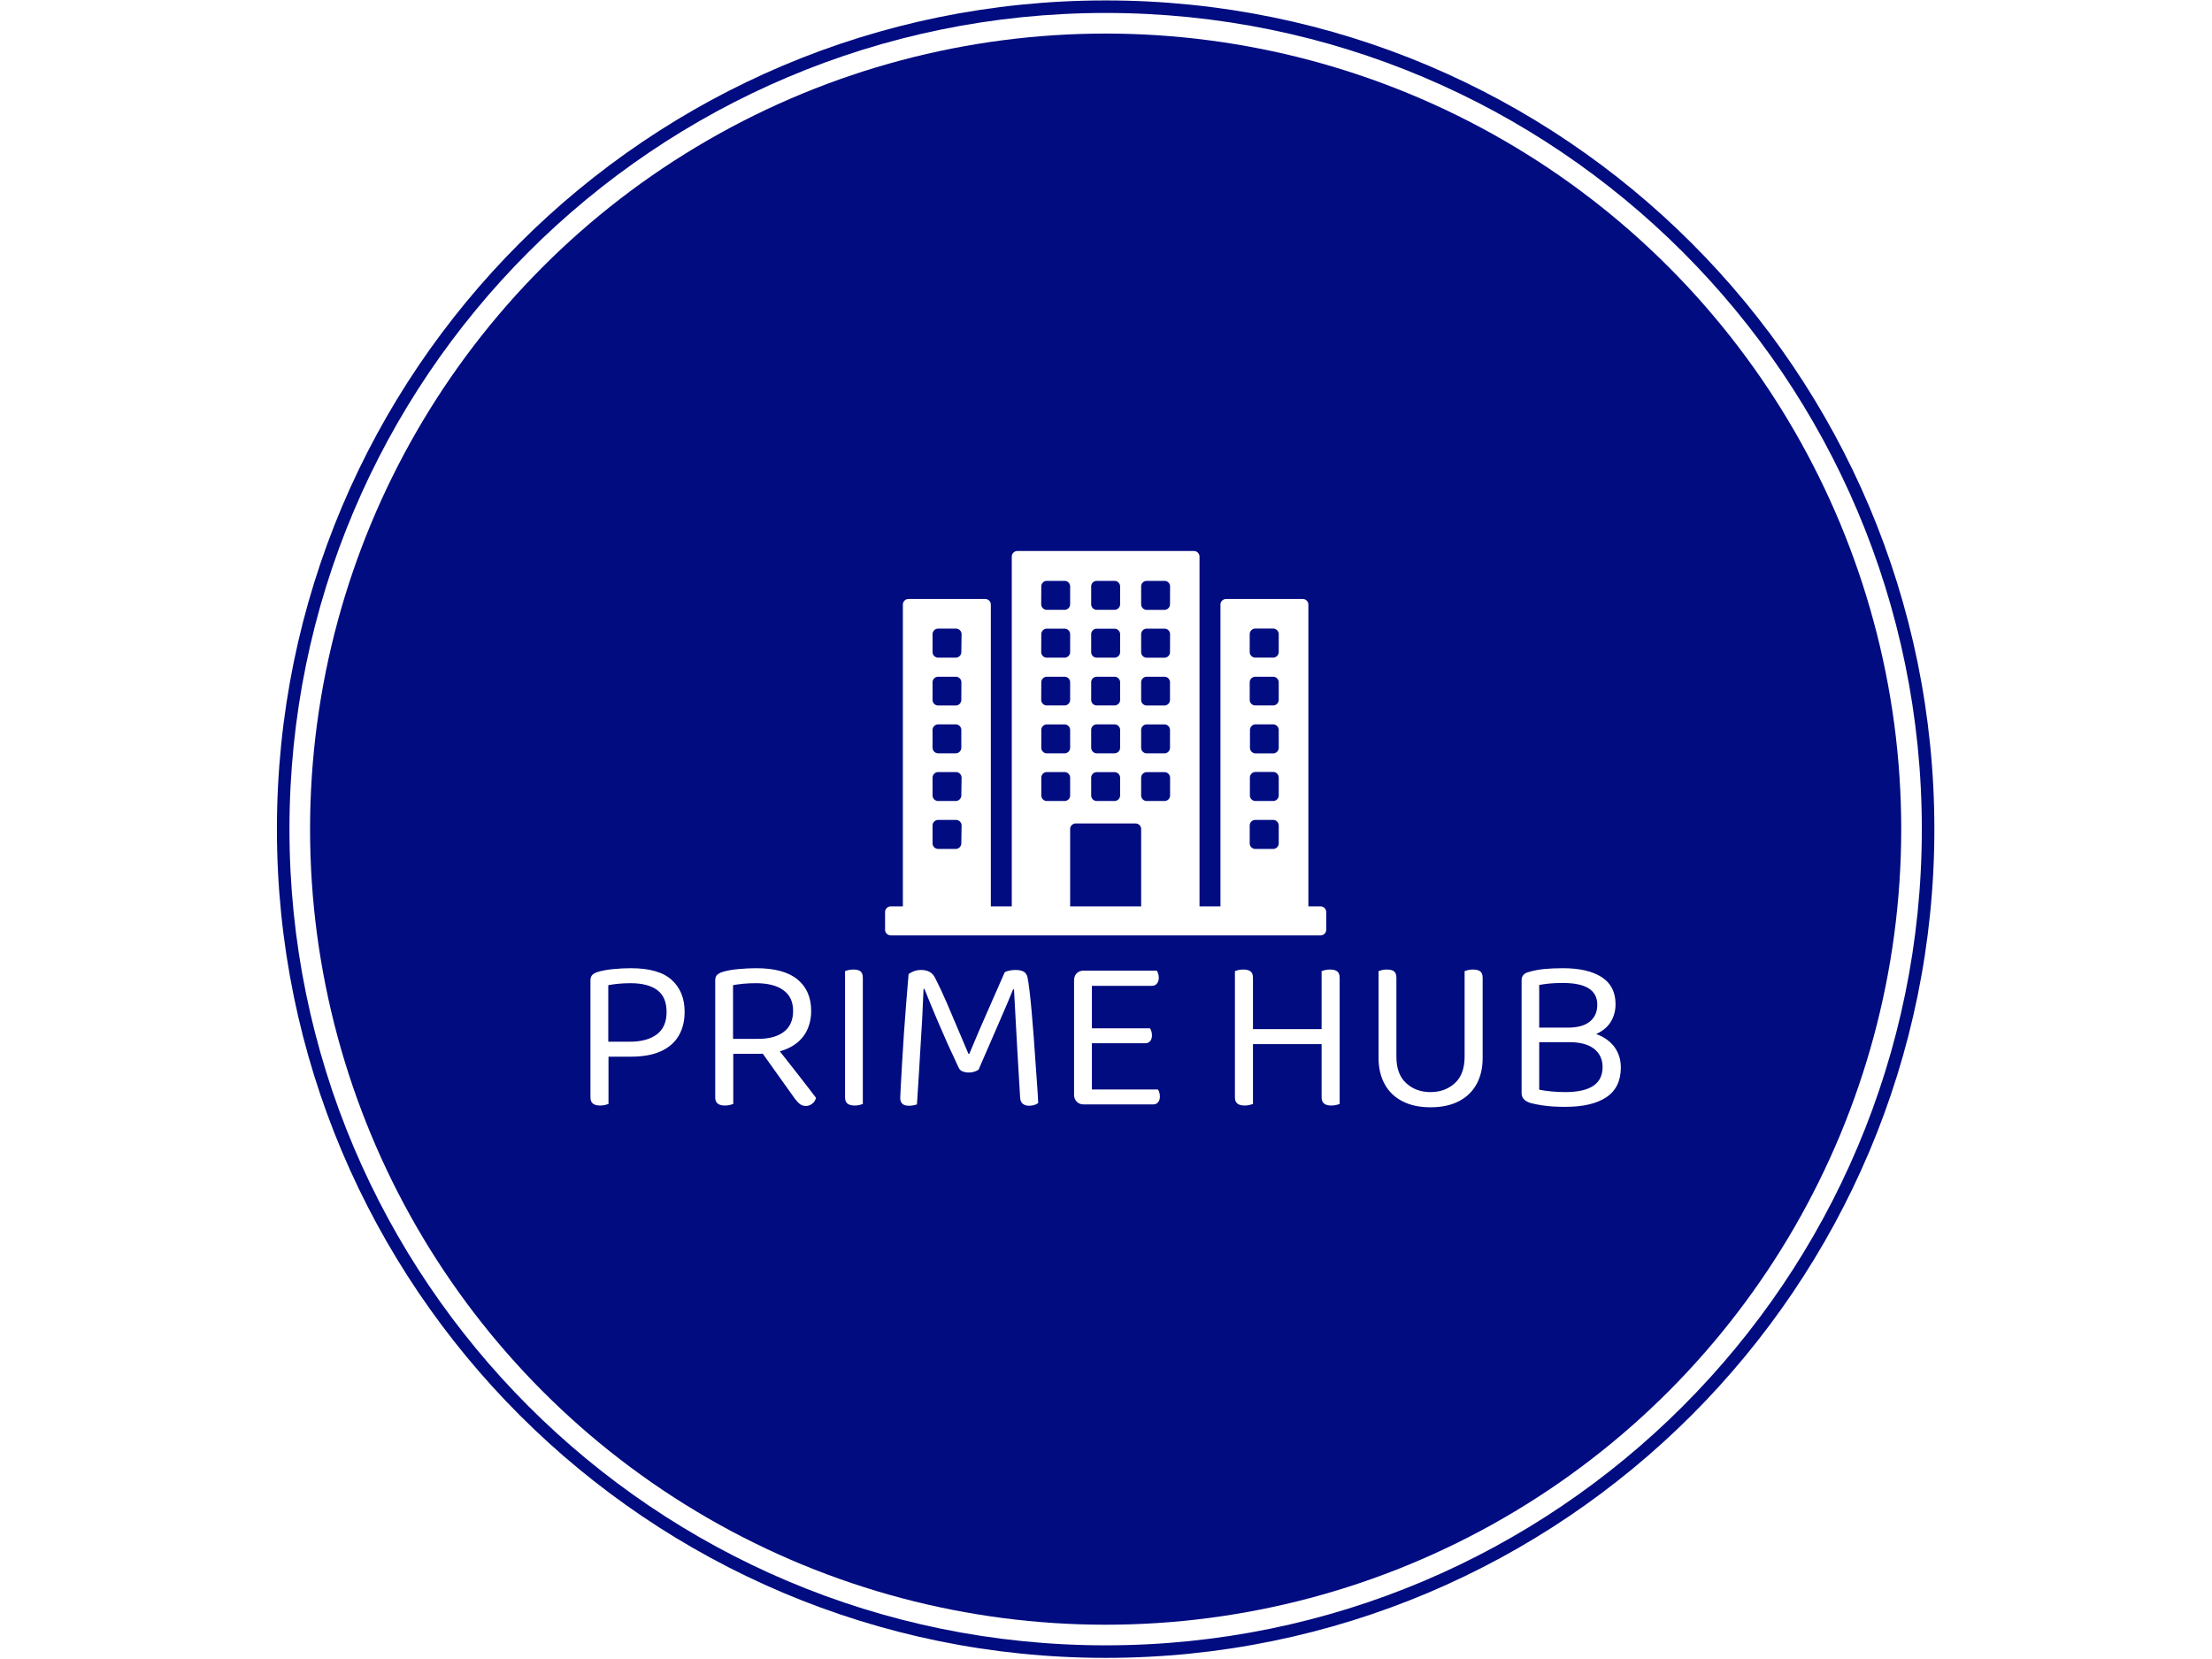 <svg xmlns="http://www.w3.org/2000/svg" version="1.1" xmlns:xlink="http://www.w3.org/1999/xlink" xmlns:svgjs="http://svgjs.dev/svgjs" width="2000" height="1500" viewBox="0 0 2000 1500"><rect width="2000" height="1500" fill="#ffffff"></rect><g transform="matrix(0.75,0,0,0.75,249.676,0.052)"><svg viewBox="0 0 343 343" data-background-color="#ffffff" preserveAspectRatio="xMidYMid meet" height="1999" width="2000" xmlns="http://www.w3.org/2000/svg" xmlns:xlink="http://www.w3.org/1999/xlink"><g id="tight-bounds" transform="matrix(1,0,0,1,0.074,0.074)"><svg viewBox="0 0 342.852 342.852" height="342.852" width="342.852"><g><svg></svg></g><g><svg viewBox="0 0 342.852 342.852" height="342.852" width="342.852"><g><path d="M0 171.426c0-94.676 76.75-171.426 171.426-171.426 94.676 0 171.426 76.75 171.426 171.426 0 94.676-76.75 171.426-171.426 171.426-94.676 0-171.426-76.75-171.426-171.426zM171.426 340.257c93.243 0 168.832-75.588 168.831-168.831 0-93.243-75.588-168.832-168.831-168.832-93.243 0-168.832 75.588-168.832 168.832 0 93.243 75.588 168.832 168.832 168.831z" data-fill-palette-color="tertiary" fill="#010c80" stroke="transparent"></path><ellipse rx="164.569" ry="164.569" cx="171.426" cy="171.426" fill="#010c80" stroke="transparent" stroke-width="0" fill-opacity="1" data-fill-palette-color="tertiary"></ellipse></g><g transform="matrix(1,0,0,1,64.847,113.891)"><svg viewBox="0 0 213.158 115.07" height="115.07" width="213.158"><g><svg viewBox="0 0 213.158 115.07" height="115.07" width="213.158"><g transform="matrix(1,0,0,1,0,86.303)"><svg viewBox="0 0 213.158 28.767" height="28.767" width="213.158"><g id="textblocktransform"><svg viewBox="0 0 213.158 28.767" height="28.767" width="213.158" id="textblock"><g><svg viewBox="0 0 213.158 28.767" height="28.767" width="213.158"><g transform="matrix(1,0,0,1,0,0)"><svg width="213.158" viewBox="4.45 -30.95 234.13 31.6" height="28.767" data-palette-color="#ffffff"><path d="M13.6-10.85L4.45-10.85 4.45-28.2Q4.45-29 4.88-29.43 5.3-29.85 6.1-30.1L6.1-30.1Q7.55-30.55 9.63-30.75 11.7-30.95 13.65-30.95L13.65-30.95Q20-30.95 22.93-28.28 25.85-25.6 25.85-21.05L25.85-21.05Q25.85-17.95 24.53-15.65 23.2-13.35 20.5-12.1 17.8-10.85 13.6-10.85L13.6-10.85ZM6.65 0.25L6.65 0.25Q5.55 0.25 5-0.2 4.45-0.65 4.45-1.6L4.45-1.6 4.45-12.8 8.55-12.8 8.55-0.1Q8.25 0 7.75 0.13 7.25 0.25 6.65 0.25ZM8.5-27.1L8.5-14.25 13.35-14.25Q17.35-14.25 19.55-15.93 21.75-17.6 21.75-21L21.75-21Q21.75-24.4 19.63-25.98 17.5-27.55 13.55-27.55L13.55-27.55Q12.2-27.55 10.88-27.43 9.55-27.3 8.5-27.1L8.5-27.1ZM36.85-27.1L36.85-14.9 42.6-14.9Q46.3-14.9 48.4-16.5 50.5-18.1 50.5-21.25L50.5-21.25Q50.5-24.35 48.3-25.95 46.1-27.55 42-27.55L42-27.55Q40.65-27.55 39.27-27.43 37.9-27.3 36.85-27.1L36.85-27.1ZM42.6-11.5L42.6-11.5 32.8-11.5 32.8-28.2Q32.8-29 33.22-29.43 33.65-29.85 34.45-30.1L34.45-30.1Q35.9-30.55 38.02-30.75 40.15-30.95 42.15-30.95L42.15-30.95Q48.4-30.95 51.5-28.4 54.6-25.85 54.6-21.25L54.6-21.25Q54.6-18.3 53.25-16.1 51.9-13.9 49.25-12.7 46.6-11.5 42.6-11.5ZM50.9-1.3L42.7-12.8 45.7-14.3Q47.1-12.55 48.6-10.65 50.1-8.75 51.5-6.95 52.9-5.15 54-3.73 55.1-2.3 55.7-1.5L55.7-1.5Q55.5-0.65 54.82-0.15 54.15 0.35 53.45 0.35L53.45 0.35Q52.6 0.35 52.05-0.08 51.5-0.5 50.9-1.3L50.9-1.3ZM32.8-1.6L32.8-12.6 36.9-12.6 36.9-0.1Q36.6 0 36.1 0.13 35.6 0.25 35 0.25L35 0.25Q33.9 0.25 33.35-0.2 32.8-0.65 32.8-1.6L32.8-1.6ZM62.3-1.6L62.3-18.15 66.34-18.15 66.34-0.1Q66.09 0 65.59 0.13 65.09 0.25 64.5 0.25L64.5 0.25Q63.4 0.25 62.84-0.2 62.3-0.65 62.3-1.6L62.3-1.6ZM66.34-28.8L66.34-14.8 62.3-14.8 62.3-30.3Q62.55-30.4 63.07-30.53 63.59-30.65 64.2-30.65L64.2-30.65Q65.3-30.65 65.82-30.23 66.34-29.8 66.34-28.8L66.34-28.8ZM92.64-7.9L92.64-7.9Q92.29-7.65 91.72-7.45 91.14-7.25 90.44-7.25L90.44-7.25Q89.64-7.25 89.02-7.5 88.39-7.75 88.14-8.3L88.14-8.3Q85.49-13.9 83.52-18.55 81.54-23.2 80.34-26.25L80.34-26.25 80.14-26.25Q79.99-22.5 79.82-19.25 79.64-16 79.44-12.98 79.24-9.95 79.07-6.78 78.89-3.6 78.64 0L78.64 0Q78.34 0.1 77.87 0.2 77.39 0.3 76.84 0.3L76.84 0.3Q75.74 0.3 75.29-0.18 74.84-0.65 74.84-1.45L74.84-1.45Q74.84-2.05 74.97-4.23 75.09-6.4 75.27-9.55 75.44-12.7 75.69-16.28 75.94-19.85 76.22-23.33 76.49-26.8 76.74-29.6L76.74-29.6Q77.14-29.95 77.89-30.25 78.64-30.55 79.59-30.55L79.59-30.55Q80.74-30.55 81.54-30.1 82.34-29.65 82.79-28.7L82.79-28.7Q84.09-26.15 85.39-23.15 86.69-20.15 87.94-17.15 89.19-14.15 90.34-11.5L90.34-11.5 90.54-11.5Q92.74-16.8 94.92-21.7 97.09-26.6 98.59-30.05L98.59-30.05Q99.04-30.3 99.74-30.43 100.44-30.55 101.04-30.55L101.04-30.55Q102.19-30.55 102.87-30.18 103.54-29.8 103.74-28.95L103.74-28.95Q103.94-28.1 104.19-26.05 104.44-24 104.69-21.23 104.94-18.45 105.17-15.4 105.39-12.35 105.59-9.4 105.79-6.45 105.97-4.08 106.14-1.7 106.19-0.3L106.19-0.3Q105.74 0 105.24 0.15 104.74 0.3 104.09 0.3L104.09 0.3Q103.34 0.3 102.77-0.08 102.19-0.45 102.09-1.45L102.09-1.45Q101.79-6.3 101.52-11.03 101.24-15.75 101.04-19.7 100.84-23.65 100.69-26.15L100.69-26.15 100.49-26.15Q99.39-23.4 97.49-19.07 95.59-14.75 92.64-7.9ZM114.34-2.2L114.34-18.3 118.39-18.3 118.39-0.4Q118.19-0.35 117.64-0.18 117.09 0 116.54 0L116.54 0Q115.54 0 114.94-0.63 114.34-1.25 114.34-2.2L114.34-2.2ZM118.39-30L118.39-12.4 114.34-12.45 114.34-28.2Q114.34-29.2 114.94-29.8 115.54-30.4 116.54-30.4L116.54-30.4Q117.09-30.4 117.64-30.25 118.19-30.1 118.39-30L118.39-30ZM130.49-13.9L116.54-13.9 116.54-17.3 131.59-17.3Q131.74-17.1 131.89-16.65 132.04-16.2 132.04-15.7L132.04-15.7Q132.04-14.9 131.64-14.4 131.24-13.9 130.49-13.9L130.49-13.9ZM132.29 0L116.54 0 116.54-3.4 133.39-3.4Q133.54-3.2 133.69-2.78 133.84-2.35 133.84-1.8L133.84-1.8Q133.84-1 133.44-0.5 133.04 0 132.29 0L132.29 0ZM132.04-26.95L116.54-26.95 116.54-30.4 133.14-30.4Q133.29-30.2 133.44-29.75 133.59-29.3 133.59-28.8L133.59-28.8Q133.59-28 133.19-27.48 132.79-26.95 132.04-26.95L132.04-26.95ZM150.89-1.6L150.89-18.1 154.99-18.1 154.99-0.1Q154.69 0 154.19 0.13 153.69 0.25 153.09 0.25L153.09 0.25Q151.99 0.25 151.44-0.2 150.89-0.65 150.89-1.6L150.89-1.6ZM154.99-28.8L154.99-14.75 150.89-14.75 150.89-30.3Q151.14-30.4 151.66-30.53 152.19-30.65 152.79-30.65L152.79-30.65Q153.89-30.65 154.44-30.23 154.99-29.8 154.99-28.8L154.99-28.8ZM170.59-1.6L170.59-18.1 174.69-18.1 174.69-0.1Q174.39 0 173.89 0.13 173.39 0.25 172.79 0.25L172.79 0.25Q171.69 0.25 171.14-0.2 170.59-0.65 170.59-1.6L170.59-1.6ZM174.69-28.8L174.69-14.75 170.59-14.75 170.59-30.3Q170.84-30.4 171.36-30.53 171.89-30.65 172.49-30.65L172.49-30.65Q173.59-30.65 174.14-30.23 174.69-29.8 174.69-28.8L174.69-28.8ZM172.74-17.1L172.74-13.7 153.34-13.7 153.34-17.1 172.74-17.1ZM195.33 0.65L195.33 0.65Q191.58 0.65 188.93-0.73 186.28-2.1 184.91-4.63 183.53-7.15 183.53-10.5L183.53-10.5 183.53-14.6 187.58-14.6 187.58-10.85Q187.58-6.85 189.81-4.83 192.03-2.8 195.33-2.8L195.33-2.8Q198.63-2.8 200.86-4.83 203.08-6.85 203.08-10.85L203.08-10.85 203.08-14.6 207.18-14.6 207.18-10.5Q207.18-7.15 205.81-4.63 204.43-2.1 201.78-0.73 199.13 0.65 195.33 0.65ZM187.58-28.8L187.58-12.55 183.53-12.55 183.53-30.3Q183.78-30.4 184.31-30.53 184.83-30.65 185.43-30.65L185.43-30.65Q186.53-30.65 187.06-30.23 187.58-29.8 187.58-28.8L187.58-28.8ZM207.18-28.8L207.18-12.55 203.08-12.55 203.08-30.3Q203.33-30.4 203.86-30.53 204.38-30.65 204.98-30.65L204.98-30.65Q206.08-30.65 206.63-30.23 207.18-29.8 207.18-28.8L207.18-28.8ZM218.83-17.45L232.58-17.45 232.58-14.15 218.83-14.15 218.83-17.45ZM226.83-14.15L226.83-14.15 228.43-16.65Q231.83-16.65 234.08-15.53 236.33-14.4 237.46-12.55 238.58-10.7 238.58-8.4L238.58-8.4Q238.58-3.85 235.31-1.65 232.03 0.55 225.98 0.55L225.98 0.55Q224.63 0.55 223.28 0.48 221.93 0.4 220.63 0.2 219.33 0 218.13-0.3L218.13-0.3Q216.03-0.9 216.03-2.6L216.03-2.6 216.03-28.2Q216.03-29 216.46-29.45 216.88-29.9 217.68-30.1L217.68-30.1Q219.38-30.6 221.31-30.78 223.23-30.95 225.43-30.95L225.43-30.95Q231.08-30.95 234.23-28.93 237.38-26.9 237.38-22.75L237.38-22.75Q237.38-20.65 236.36-18.88 235.33-17.1 233.06-16.03 230.78-14.95 226.98-14.95L226.98-14.95 226.53-17.45Q229.83-17.45 231.53-18.82 233.23-20.2 233.23-22.65L233.23-22.65Q233.23-25.15 231.26-26.38 229.28-27.6 225.43-27.6L225.43-27.6Q223.73-27.6 222.43-27.48 221.13-27.35 220.03-27.15L220.03-27.15 220.03-3.35Q221.23-3.1 222.81-2.95 224.38-2.8 225.98-2.8L225.98-2.8Q230.13-2.8 232.28-4.2 234.43-5.6 234.43-8.5L234.43-8.5Q234.43-11.1 232.51-12.63 230.58-14.15 226.83-14.15Z" opacity="1" transform="matrix(1,0,0,1,0,0)" fill="#ffffff" class="wordmark-text-0" data-fill-palette-color="quaternary" id="text-0"></path></svg></g></svg></g></svg></g></svg></g><g transform="matrix(1,0,0,1,60.952,0)"><svg viewBox="0 0 91.254 79.512" height="79.512" width="91.254"><g><svg xmlns="http://www.w3.org/2000/svg" data-name="Layer 1" viewBox="0.3 6.67 99.4 86.61" x="0" y="0" height="79.512" width="91.254" class="icon-icon-0" data-fill-palette-color="quaternary" id="icon-0"><path d="M98.42 86.75H95.68V18.75A1.27 1.27 0 0 0 94.41 17.48H77.14A1.27 1.27 0 0 0 75.87 18.75V86.75H71.15V7.94A1.27 1.27 0 0 0 69.88 6.67H30.12A1.27 1.27 0 0 0 28.85 7.94V86.75H24.13V18.75A1.27 1.27 0 0 0 22.86 17.48H5.58A1.27 1.27 0 0 0 4.31 18.75V86.75H1.58A1.28 1.28 0 0 0 0.3 88V92A1.28 1.28 0 0 0 1.58 93.28H98.42A1.28 1.28 0 0 0 99.7 92V88A1.28 1.28 0 0 0 98.42 86.75M17.48 72.53A1.27 1.27 0 0 1 16.21 73.8H12.21A1.27 1.27 0 0 1 11 72.53V68.53A1.27 1.27 0 0 1 12.27 67.26H16.27A1.27 1.27 0 0 1 17.54 68.53ZM17.48 61.76A1.27 1.27 0 0 1 16.21 63H12.21A1.27 1.27 0 0 1 11 61.75V57.75A1.27 1.27 0 0 1 12.27 56.48H16.27A1.27 1.27 0 0 1 17.54 57.75ZM17.48 50.98A1.27 1.27 0 0 1 16.21 52.25H12.21A1.27 1.27 0 0 1 11 51V47A1.27 1.27 0 0 1 12.27 45.73H16.27A1.27 1.27 0 0 1 17.48 47ZM17.48 40.21A1.27 1.27 0 0 1 16.21 41.48H12.21A1.27 1.27 0 0 1 11 40.2V36.2A1.27 1.27 0 0 1 12.23 35H16.23A1.27 1.27 0 0 1 17.5 36.27ZM17.48 29.43A1.27 1.27 0 0 1 16.21 30.7H12.21A1.27 1.27 0 0 1 11 29.43V25.43A1.27 1.27 0 0 1 12.27 24.16H16.27A1.27 1.27 0 0 1 17.54 25.43ZM46.74 14.66A1.26 1.26 0 0 1 48 13.4H52A1.26 1.26 0 0 1 53.26 14.66V18.66A1.26 1.26 0 0 1 52 19.92H48A1.26 1.26 0 0 1 46.74 18.66ZM46.74 25.43A1.26 1.26 0 0 1 48 24.18H52A1.26 1.26 0 0 1 53.26 25.44V29.44A1.26 1.26 0 0 1 52 30.7H48A1.26 1.26 0 0 1 46.74 29.44ZM46.74 36.21A1.26 1.26 0 0 1 48 35H52A1.26 1.26 0 0 1 53.26 36.26V40.26A1.26 1.26 0 0 1 52 41.47H48A1.26 1.26 0 0 1 46.74 40.21ZM46.74 46.98A1.26 1.26 0 0 1 48 45.73H52A1.26 1.26 0 0 1 53.26 47V51A1.26 1.26 0 0 1 52 52.25H48A1.26 1.26 0 0 1 46.74 51ZM46.74 57.75A1.26 1.26 0 0 1 48 56.5H52A1.26 1.26 0 0 1 53.26 57.76V61.76A1.26 1.26 0 0 1 52 63H48A1.26 1.26 0 0 1 46.74 61.74ZM35.5 14.66A1.26 1.26 0 0 1 36.76 13.4H40.76A1.26 1.26 0 0 1 42 14.66V18.66A1.26 1.26 0 0 1 40.74 19.92H36.74A1.26 1.26 0 0 1 35.48 18.66ZM35.5 25.43A1.26 1.26 0 0 1 36.76 24.17H40.76A1.26 1.26 0 0 1 42 25.44V29.44A1.26 1.26 0 0 1 40.74 30.7H36.74A1.26 1.26 0 0 1 35.48 29.44ZM35.5 36.21A1.26 1.26 0 0 1 36.76 35H40.76A1.26 1.26 0 0 1 42 36.21V40.21A1.26 1.26 0 0 1 40.74 41.47H36.74A1.26 1.26 0 0 1 35.48 40.21ZM35.5 47A1.26 1.26 0 0 1 36.76 45.74H40.76A1.26 1.26 0 0 1 42 47V51A1.26 1.26 0 0 1 40.74 52.26H36.74A1.26 1.26 0 0 1 35.5 51ZM40.76 63H36.76A1.26 1.26 0 0 1 35.5 61.74V57.74A1.26 1.26 0 0 1 36.76 56.48H40.76A1.26 1.26 0 0 1 42 57.76V61.76A1.26 1.26 0 0 1 40.76 63M58 86.75H42V69.33A1.27 1.27 0 0 1 43.27 68.06H56.71A1.27 1.27 0 0 1 58 69.33ZM64.52 61.75A1.26 1.26 0 0 1 63.24 63H59.24A1.26 1.26 0 0 1 58 61.76V57.76A1.26 1.26 0 0 1 59.26 56.5H63.26A1.26 1.26 0 0 1 64.52 57.76ZM64.5 51A1.26 1.26 0 0 1 63.24 52.26H59.24A1.26 1.26 0 0 1 58 51V47A1.26 1.26 0 0 1 59.26 45.74H63.26A1.26 1.26 0 0 1 64.5 47ZM64.5 40.22A1.26 1.26 0 0 1 63.24 41.48H59.24A1.26 1.26 0 0 1 58 40.21V36.21A1.26 1.26 0 0 1 59.24 35H63.24A1.26 1.26 0 0 1 64.5 36.26ZM64.5 29.45A1.26 1.26 0 0 1 63.24 30.71H59.24A1.26 1.26 0 0 1 58 29.43V25.43A1.26 1.26 0 0 1 59.26 24.17H63.26A1.26 1.26 0 0 1 64.52 25.43ZM64.5 18.67A1.26 1.26 0 0 1 63.24 19.93H59.24A1.26 1.26 0 0 1 58 18.66V14.66A1.26 1.26 0 0 1 59.26 13.4H63.26A1.26 1.26 0 0 1 64.52 14.66ZM89 72.53A1.27 1.27 0 0 1 87.73 73.8H83.73A1.27 1.27 0 0 1 82.46 72.53V68.53A1.27 1.27 0 0 1 83.73 67.26H87.73A1.27 1.27 0 0 1 89 68.54ZM89 61.76A1.27 1.27 0 0 1 87.77 63H83.77A1.27 1.27 0 0 1 82.5 61.73V57.73A1.27 1.27 0 0 1 83.77 56.46H87.77A1.27 1.27 0 0 1 89 57.77ZM89 51A1.27 1.27 0 0 1 87.73 52.27H83.73A1.27 1.27 0 0 1 82.52 51V47A1.27 1.27 0 0 1 83.79 45.73H87.79A1.27 1.27 0 0 1 89 47ZM89 40.2A1.27 1.27 0 0 1 87.73 41.47H83.73A1.27 1.27 0 0 1 82.46 40.2V36.2A1.27 1.27 0 0 1 83.79 35H87.79A1.27 1.27 0 0 1 89 36.22ZM89 29.42A1.27 1.27 0 0 1 87.73 30.69H83.73A1.27 1.27 0 0 1 82.46 29.42V25.42A1.27 1.27 0 0 1 83.73 24.15H87.73A1.27 1.27 0 0 1 89 25.44Z" fill="#ffffff" data-fill-palette-color="quaternary"></path></svg></g></svg></g><g></g></svg></g></svg></g></svg></g><defs></defs></svg><rect width="342.852" height="342.852" fill="none" stroke="none" visibility="hidden"></rect></g></svg></g></svg>